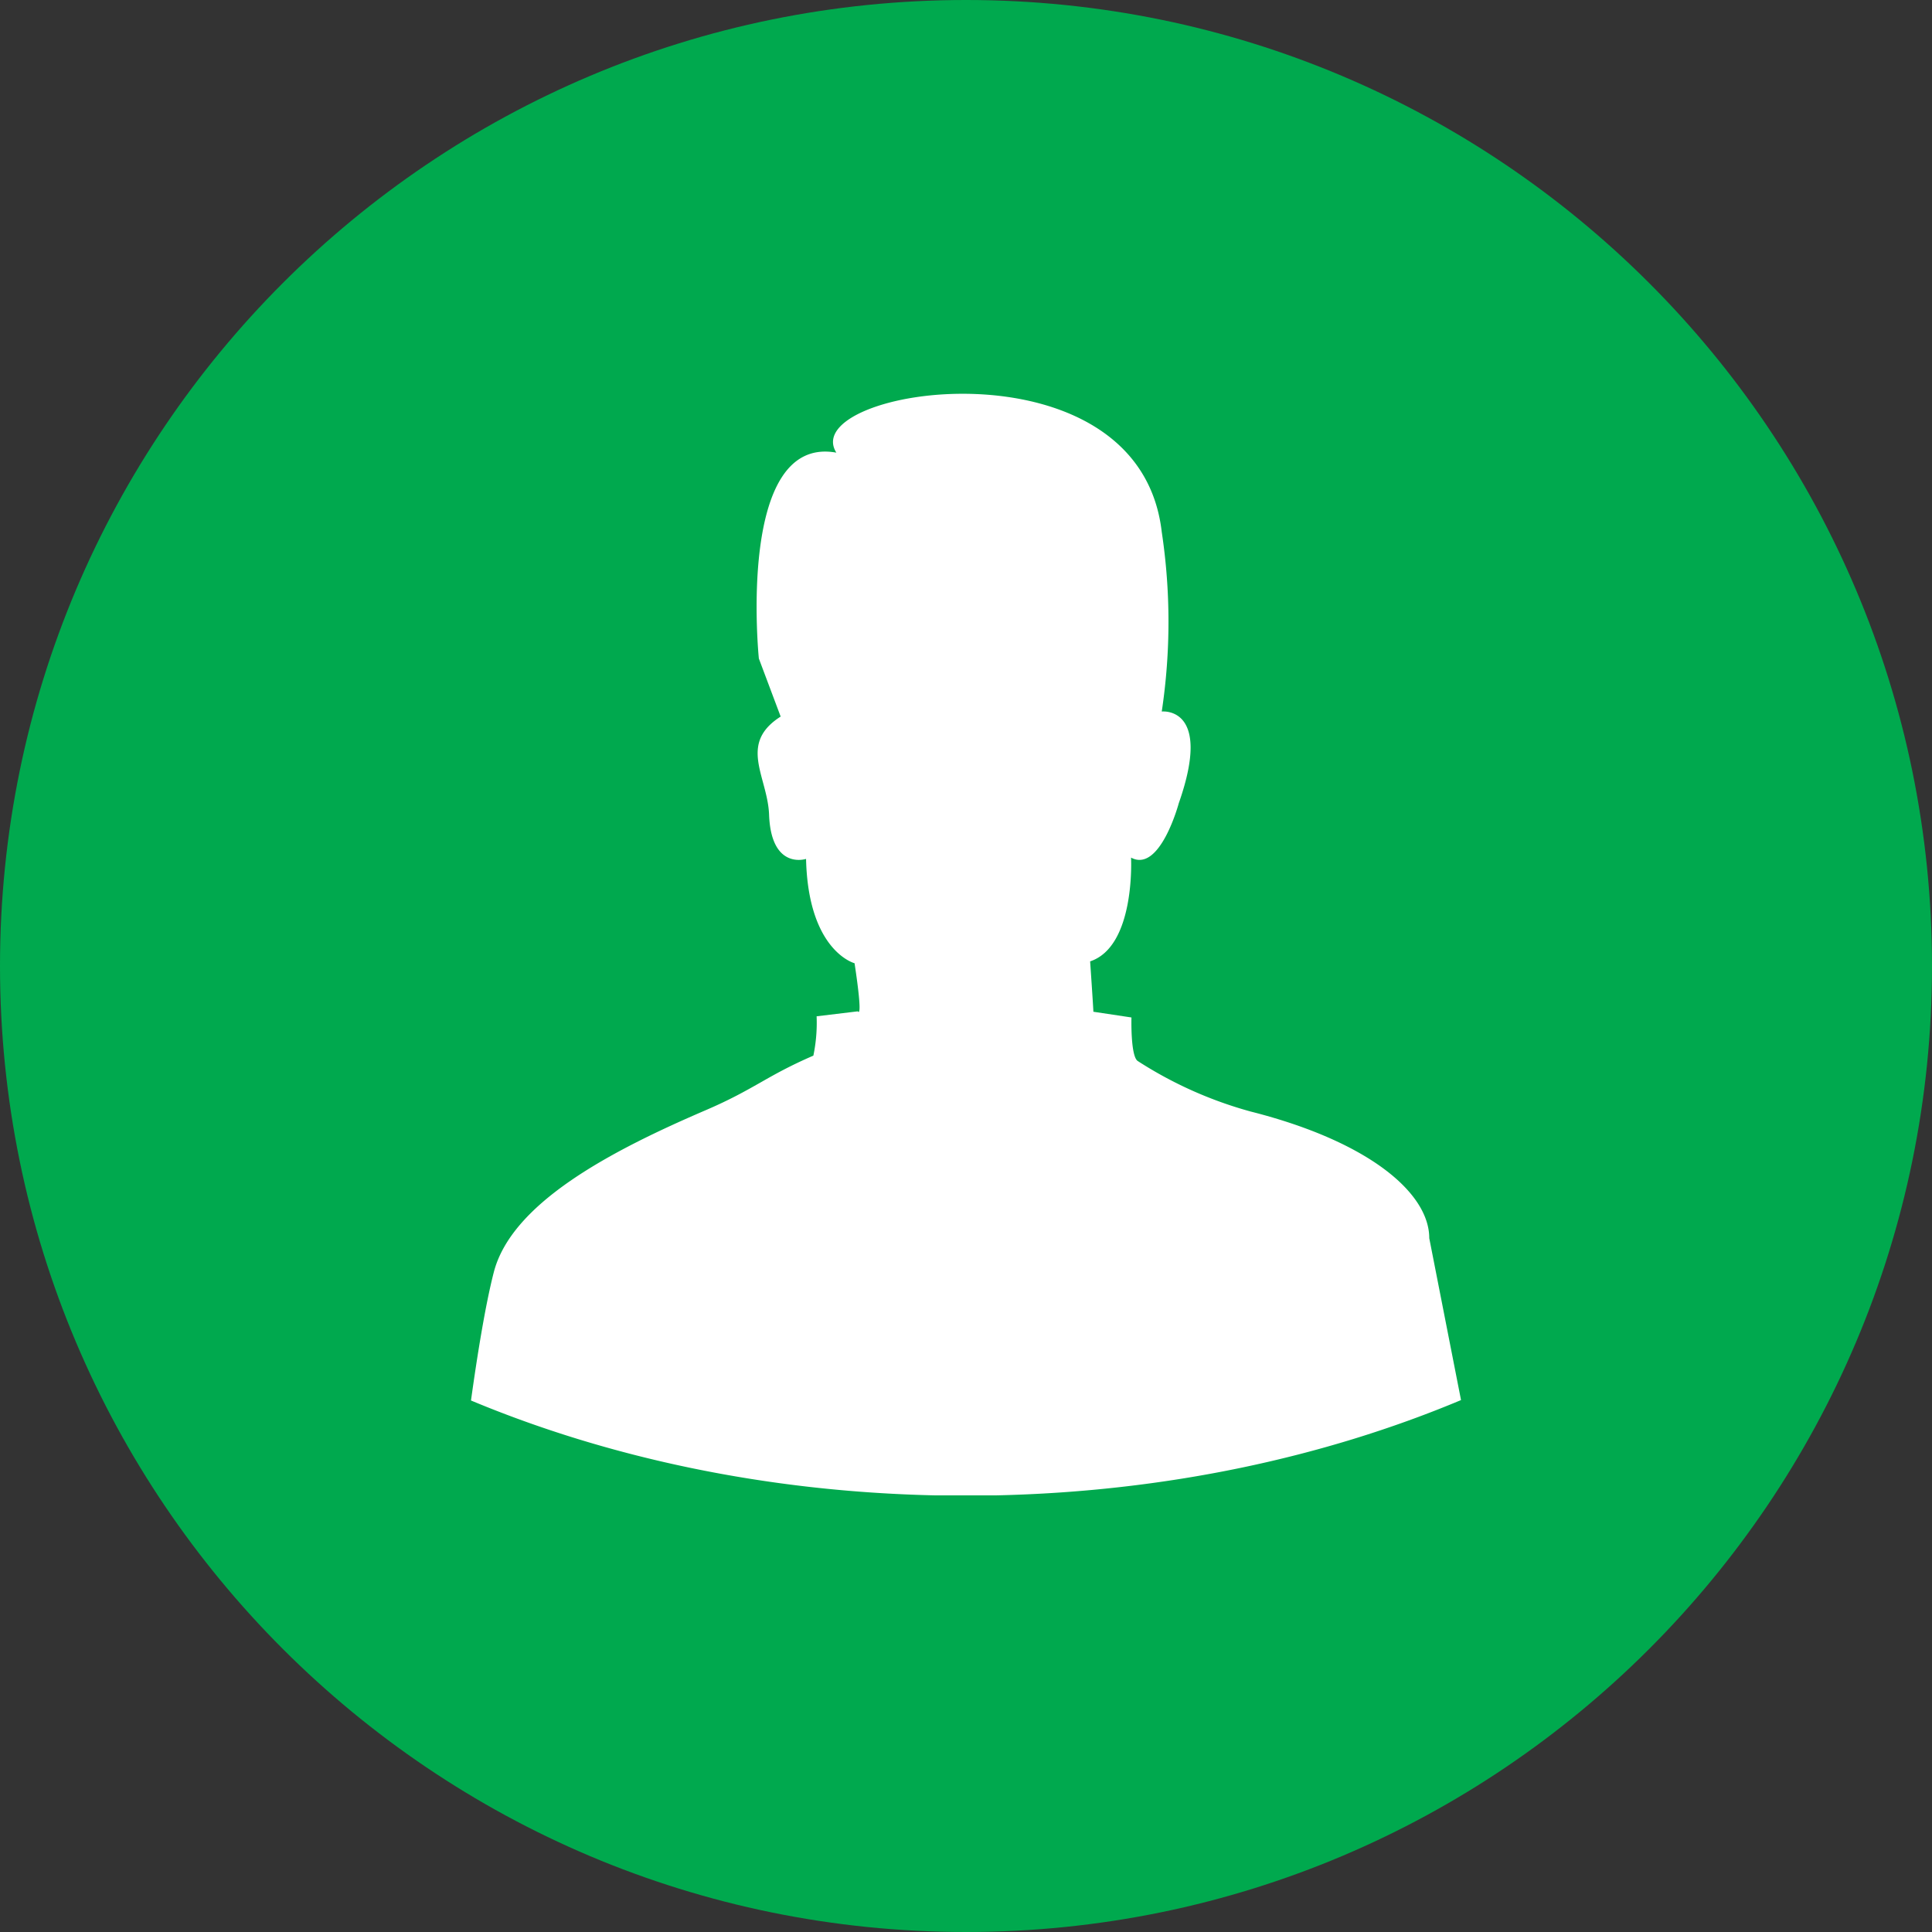 <svg width="28" height="28" fill="none" xmlns="http://www.w3.org/2000/svg"><rect width="100%" height="100%" fill="#333333" stroke="none"/><path fill-rule="evenodd" clip-rule="evenodd" d="M14 0c7.732 0 14 6.268 14 14s-6.268 14-14 14S0 21.732 0 14 6.268 0 14 0z" fill="#00A94E"/><path d="m21.174 20.29-.46-2.345c0-.653-.87-1.4-2.585-1.835a5.874 5.874 0 0 1-1.637-.731c-.11-.062-.094-.633-.094-.633l-.552-.083c0-.046-.047-.73-.047-.73.66-.219.593-1.504.593-1.504.42.228.692-.789.692-.789.497-1.413-.247-1.328-.247-1.328.13-.863.13-1.74 0-2.602-.33-2.863-5.306-2.086-4.716-1.15-1.455-.264-1.123 2.984-1.123 2.984l.316.841c-.438.279-.352.598-.256.955.04.149.082.304.088.466.03.81.536.642.536.642.031 1.338.703 1.512.703 1.512.127.84.048.697.048.697l-.598.072c.008.19-.008.382-.047.57-.348.151-.56.272-.771.392-.216.122-.43.244-.783.396-1.35.58-2.817 1.336-3.078 2.353-.122.474-.24 1.208-.33 1.857 1.98.827 4.275 1.322 6.73 1.375h.874c2.46-.053 4.762-.55 6.744-1.381z" fill="#fff"/></svg>